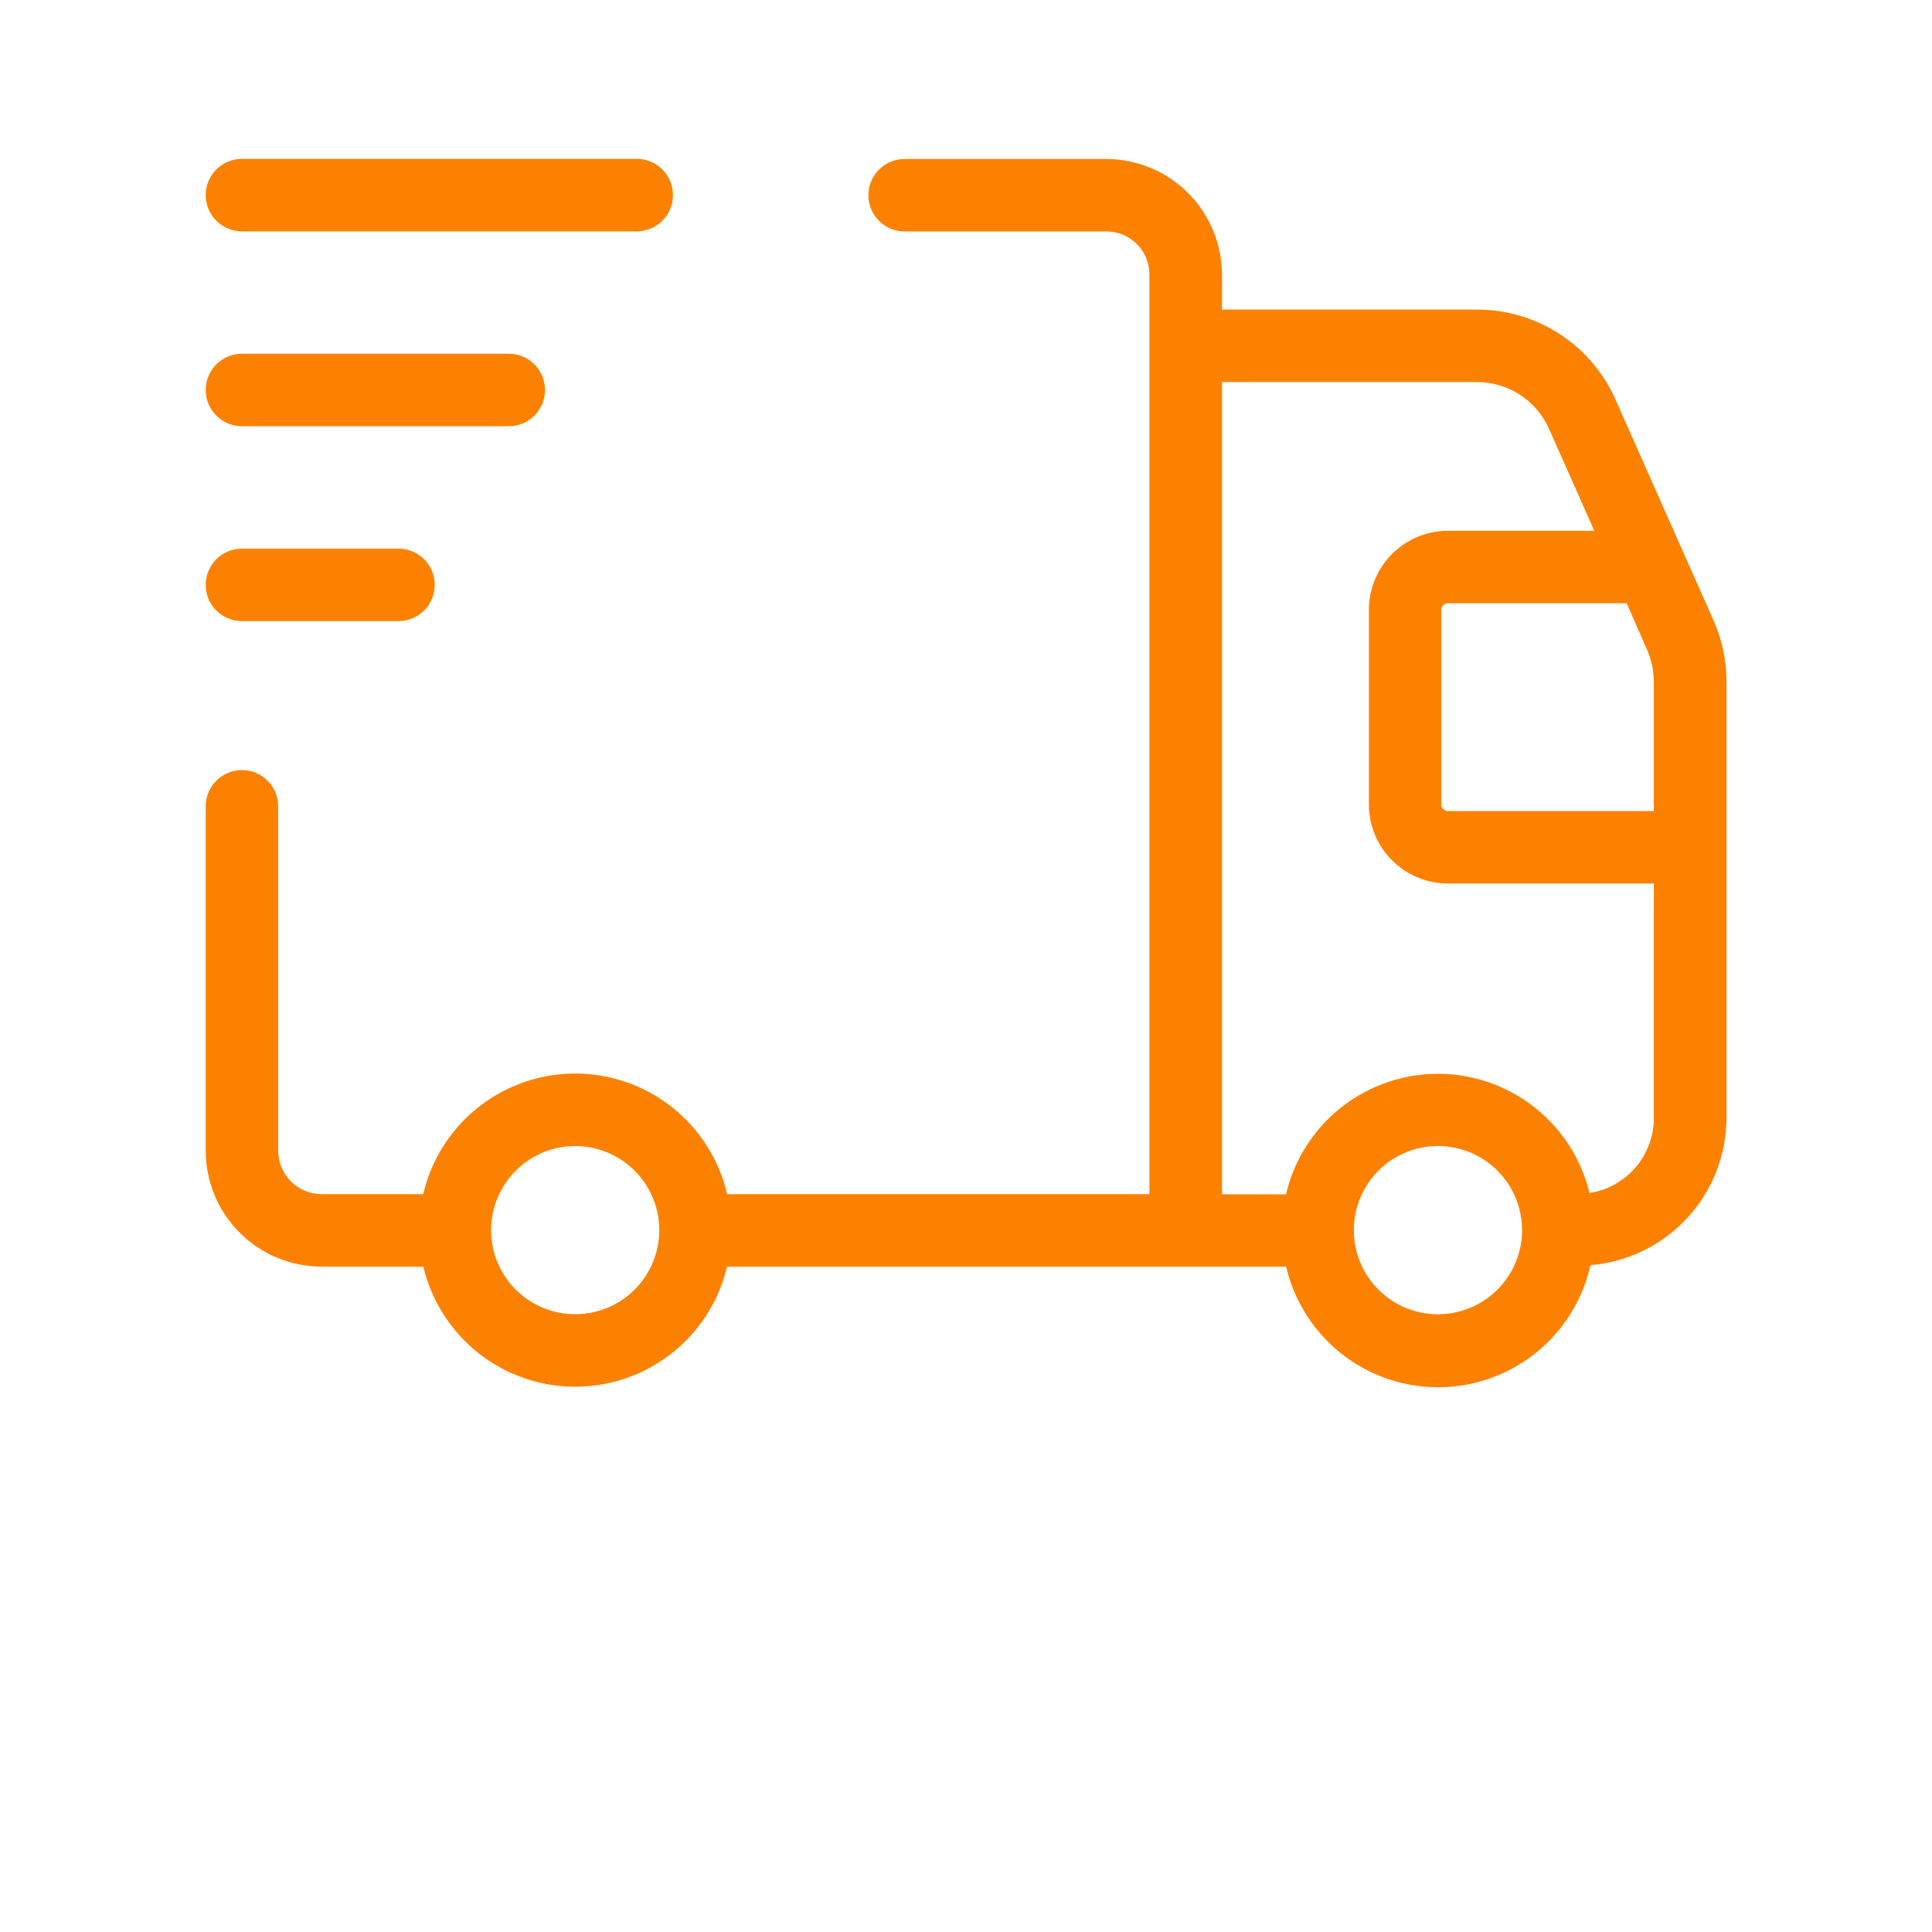 <?xml version="1.0" encoding="UTF-8"?>
<svg width="700pt" height="700pt" version="1.1" viewBox="0 0 700 700" xmlns="http://www.w3.org/2000/svg" fill="#fd8101">
 <g>
  <path d="m116.38 458.92h37.012c3.941 16.637 15.199 30.598 30.629 37.977 15.426 7.375 33.359 7.375 48.785 0 15.426-7.379 26.684-21.34 30.625-37.977h202.56c3.91 16.758 15.238 30.824 30.777 38.215 15.539 7.394 33.598 7.309 49.066-0.234 15.469-7.539 26.66-21.711 30.406-38.508 13.406-1.086 25.91-7.172 35.039-17.043 9.133-9.871 14.223-22.812 14.262-36.262v-158.08c0.012-7.656-1.586-15.227-4.691-22.223l-10.711-24.113c0-0.246-0.211-0.473-0.316-0.719l-24.5-55.211 0.004-0.004c-4.312-9.703-11.348-17.945-20.254-23.727s-19.301-8.855-29.922-8.84h-92.398v-12.566c0-11.113-4.406-21.777-12.254-29.648-7.844-7.871-18.492-12.312-29.605-12.352h-73.133c-7.25 0-13.125 5.875-13.125 13.125s5.875 13.125 13.125 13.125h73.078c4.172-0.02 8.176 1.641 11.109 4.602 2.938 2.961 4.559 6.981 4.504 11.148v333.06h-152.99c-3.894-16.695-15.152-30.723-30.609-38.137-15.461-7.414-33.445-7.414-48.902 0-15.461 7.414-26.719 21.441-30.613 38.137h-36.961c-4.148-0.043-8.117-1.723-11.035-4.672-2.918-2.949-4.559-6.93-4.559-11.078v-124.78c0-7.25-5.875-13.125-13.125-13.125-7.246 0-13.125 5.875-13.125 13.125v124.71c-0.016 11.121 4.379 21.801 12.223 29.688 7.844 7.887 18.496 12.34 29.621 12.383zm404.62 17.273v-0.004c-8.086 0-15.84-3.211-21.559-8.93-5.715-5.719-8.926-13.473-8.926-21.559s3.215-15.844 8.934-21.559c5.719-5.715 13.477-8.926 21.562-8.922 8.086 0.004 15.84 3.219 21.555 8.938 5.715 5.723 8.922 13.48 8.918 21.566-0.012 8.078-3.231 15.82-8.945 21.531-5.715 5.715-13.461 8.926-21.539 8.934zm75.758-240.77c1.609 3.652 2.438 7.598 2.434 11.586v46.848h-74.57c-0.633 0.004-1.242-0.242-1.691-0.691-0.453-0.445-0.703-1.055-0.703-1.688v-70.527c0-1.32 1.07-2.394 2.394-2.394h64.75zm-154-97h92.398c5.523-0.004 10.93 1.598 15.562 4.609 4.633 3.012 8.289 7.301 10.531 12.348l16.398 36.926h-53.027c-7.594 0.004-14.879 3.023-20.25 8.395-5.371 5.371-8.391 12.656-8.395 20.25v70.527c0.008 7.594 3.031 14.871 8.402 20.238 5.371 5.371 12.652 8.387 20.242 8.391h74.602v84.98h0.004c-0.004 6.566-2.356 12.91-6.633 17.895-4.273 4.981-10.191 8.266-16.68 9.266-4.031-16.594-15.348-30.473-30.789-37.766-15.441-7.293-33.352-7.211-48.727 0.219-15.375 7.426-26.57 21.41-30.453 38.035h-23.188zm-234.34 276.81c8.047 0.012 15.762 3.199 21.469 8.875 5.703 5.676 8.934 13.375 8.984 21.418v0.457c-0.074 8.062-3.344 15.77-9.094 21.43-5.746 5.656-13.5 8.809-21.566 8.758-8.066-0.051-15.781-3.301-21.457-9.031-5.676-5.731-8.848-13.477-8.816-21.543 0.027-8.062 3.25-15.789 8.965-21.48s13.453-8.887 21.516-8.883z"/>
  <path d="m87.656 83.809h143.05c7.25 0 13.125-5.879 13.125-13.125 0-7.25-5.875-13.125-13.125-13.125h-143.05c-7.246 0-13.125 5.875-13.125 13.125 0 7.246 5.879 13.125 13.125 13.125z"/>
  <path d="m87.656 154.42h96.688c7.25 0 13.125-5.879 13.125-13.125 0-7.25-5.875-13.125-13.125-13.125h-96.688c-7.246 0-13.125 5.875-13.125 13.125 0 7.246 5.879 13.125 13.125 13.125z"/>
  <path d="m87.656 225.03h56.734c7.25 0 13.125-5.875 13.125-13.125 0-7.246-5.875-13.125-13.125-13.125h-56.734c-7.246 0-13.125 5.879-13.125 13.125 0 7.25 5.879 13.125 13.125 13.125z"/>
 </g>
</svg>
